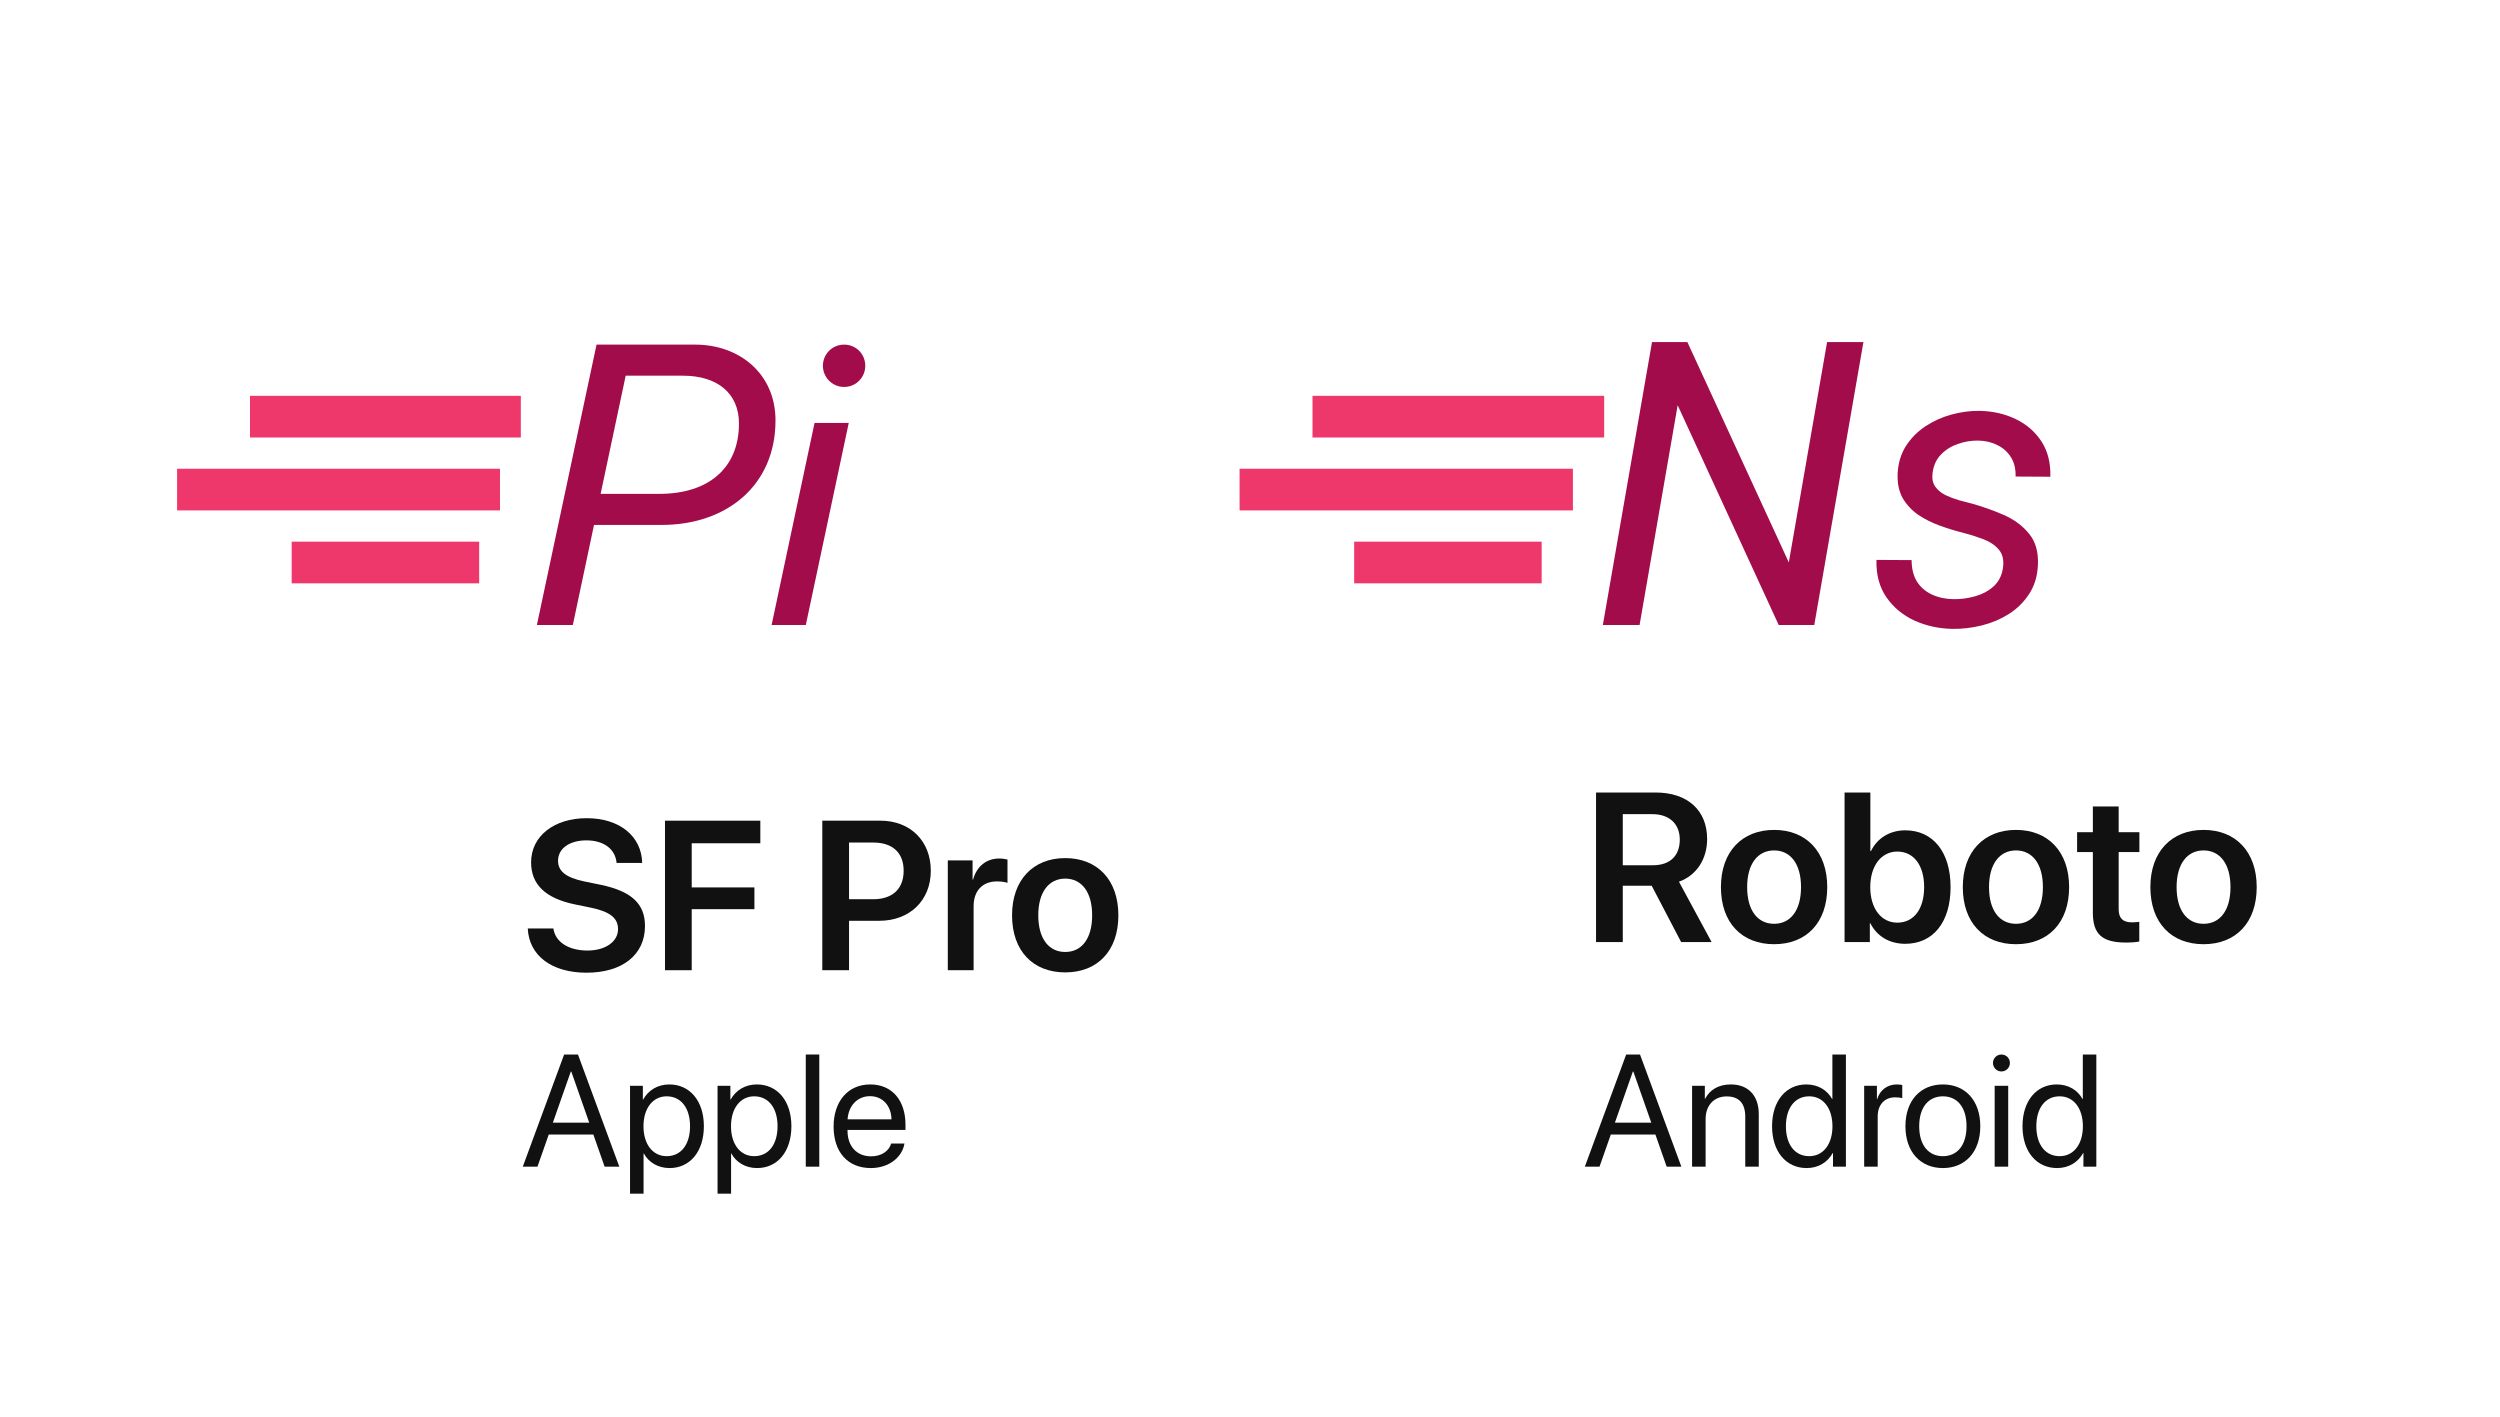 <svg width="240" height="136" viewBox="0 0 240 136" fill="none" xmlns="http://www.w3.org/2000/svg">
<path d="M57.268 33.083L51.541 60H54.992L57.025 50.393H63.535C69.71 50.393 74.448 46.644 74.448 40.358C74.448 35.899 71.016 33.083 66.725 33.083H57.268ZM60.066 36.067H65.569C68.852 36.067 70.941 37.746 70.941 40.656C70.941 44.984 67.956 47.409 63.33 47.409H57.66L60.066 36.067Z" fill="#A30C4A"/>
<path d="M81.033 37.149C82.171 37.149 83.066 36.235 83.066 35.116C83.066 33.978 82.171 33.083 81.033 33.083C79.913 33.083 78.999 33.978 78.999 35.116C78.999 36.235 79.913 37.149 81.033 37.149ZM74.075 60H77.358L81.48 40.6H78.197L74.075 60Z" fill="#A30C4A"/>
<path d="M50.666 89.132C50.786 91.758 52.985 93.38 56.307 93.38C59.76 93.38 61.919 91.649 61.919 88.903C61.919 86.774 60.655 85.56 57.631 84.933L56.079 84.615C54.288 84.237 53.572 83.61 53.572 82.635C53.572 81.431 54.706 80.675 56.297 80.675C57.939 80.675 59.073 81.491 59.193 82.844H61.65C61.59 80.278 59.491 78.546 56.317 78.546C53.203 78.546 50.985 80.258 50.985 82.784C50.985 84.884 52.328 86.237 55.203 86.824L56.745 87.142C58.615 87.53 59.332 88.167 59.332 89.201C59.332 90.395 58.128 91.251 56.397 91.251C54.606 91.251 53.313 90.455 53.124 89.132H50.666Z" fill="#111111"/>
<path d="M66.405 93.141V87.281H72.424V85.192H66.405V80.954H72.992V78.785H63.839V93.141H66.405Z" fill="#111111"/>
<path d="M78.941 78.785V93.141H81.508V88.396H84.413C87.318 88.396 89.357 86.456 89.357 83.59C89.357 80.725 87.377 78.785 84.522 78.785H78.941ZM81.508 80.884H83.846C85.686 80.884 86.751 81.869 86.751 83.59C86.751 85.331 85.676 86.326 83.836 86.326H81.508V80.884Z" fill="#111111"/>
<path d="M90.989 93.141H93.466V87.003C93.466 85.52 94.312 84.615 95.714 84.615C96.132 84.615 96.51 84.675 96.719 84.754V82.516C96.54 82.476 96.261 82.416 95.943 82.416C94.7 82.416 93.774 83.153 93.416 84.436H93.367V82.596H90.989V93.141Z" fill="#111111"/>
<path d="M102.261 93.35C105.355 93.35 107.364 91.291 107.364 87.868C107.364 84.456 105.335 82.377 102.261 82.377C99.186 82.377 97.157 84.466 97.157 87.868C97.157 91.291 99.167 93.35 102.261 93.35ZM102.261 91.39C100.689 91.39 99.674 90.117 99.674 87.868C99.674 85.63 100.699 84.347 102.261 84.347C103.833 84.347 104.847 85.63 104.847 87.868C104.847 90.117 103.833 91.39 102.261 91.39Z" fill="#111111"/>
<path d="M58.044 112H59.454L55.484 101.233H54.156L50.187 112H51.597L52.679 108.918H56.962L58.044 112ZM54.798 102.867H54.843L56.566 107.777H53.074L54.798 102.867Z" fill="#111111"/>
<path d="M64.251 104.106C63.125 104.106 62.222 104.68 61.745 105.553H61.715V104.24H60.483V114.589H61.782V110.739H61.812C62.274 111.59 63.17 112.134 64.281 112.134C66.236 112.134 67.572 110.552 67.572 108.12C67.572 105.687 66.229 104.106 64.251 104.106ZM63.998 110.993C62.67 110.993 61.774 109.851 61.774 108.12C61.774 106.396 62.67 105.247 63.998 105.247C65.378 105.247 66.244 106.366 66.244 108.12C66.244 109.881 65.378 110.993 63.998 110.993Z" fill="#111111"/>
<path d="M72.653 104.106C71.527 104.106 70.624 104.68 70.146 105.553H70.116V104.24H68.885V114.589H70.183V110.739H70.213C70.676 111.59 71.571 112.134 72.683 112.134C74.638 112.134 75.974 110.552 75.974 108.12C75.974 105.687 74.631 104.106 72.653 104.106ZM72.4 110.993C71.071 110.993 70.176 109.851 70.176 108.12C70.176 106.396 71.071 105.247 72.4 105.247C73.78 105.247 74.645 106.366 74.645 108.12C74.645 109.881 73.78 110.993 72.4 110.993Z" fill="#111111"/>
<path d="M77.354 112H78.652V101.233H77.354V112Z" fill="#111111"/>
<path d="M85.554 109.776C85.338 110.508 84.614 111.008 83.629 111.008C82.234 111.008 81.361 110.03 81.361 108.545V108.471H86.927V107.978C86.927 105.628 85.636 104.106 83.54 104.106C81.398 104.106 80.025 105.74 80.025 108.15C80.025 110.59 81.376 112.134 83.599 112.134C85.293 112.134 86.606 111.134 86.83 109.776H85.554ZM83.517 105.232C84.741 105.232 85.554 106.158 85.584 107.456H81.368C81.45 106.165 82.301 105.232 83.517 105.232Z" fill="#111111"/>
<path d="M178.889 32.84L174.169 60H170.756L161.056 38.902L157.4 60H153.874L158.593 32.84H161.988L171.726 53.993L175.401 32.84H178.889Z" fill="#A30C4A"/>
<path d="M192.282 54.534C192.394 53.763 192.251 53.16 191.853 52.725C191.468 52.29 190.958 51.96 190.324 51.736C189.702 51.5 189.092 51.307 188.496 51.158C187.749 50.971 186.997 50.741 186.238 50.468C185.48 50.194 184.783 49.846 184.149 49.423C183.527 48.988 183.03 48.453 182.657 47.819C182.296 47.172 182.135 46.389 182.172 45.468C182.222 44.474 182.483 43.597 182.955 42.838C183.44 42.08 184.062 41.446 184.821 40.936C185.592 40.426 186.431 40.046 187.339 39.798C188.247 39.549 189.148 39.431 190.044 39.443C191.312 39.468 192.463 39.729 193.495 40.227C194.539 40.724 195.366 41.439 195.976 42.372C196.585 43.305 196.871 44.436 196.834 45.767L193.495 45.748C193.52 45.039 193.377 44.43 193.066 43.92C192.755 43.41 192.326 43.019 191.779 42.745C191.231 42.459 190.61 42.31 189.913 42.297C189.254 42.285 188.607 42.391 187.973 42.614C187.339 42.826 186.798 43.162 186.35 43.622C185.903 44.069 185.629 44.654 185.53 45.375C185.455 45.91 185.536 46.351 185.772 46.7C186.008 47.035 186.332 47.309 186.742 47.52C187.165 47.719 187.606 47.887 188.067 48.024C188.539 48.148 188.968 48.26 189.354 48.36C190.373 48.646 191.381 49.007 192.376 49.442C193.37 49.877 194.179 50.48 194.801 51.251C195.422 52.01 195.702 53.011 195.64 54.255C195.59 55.312 195.31 56.232 194.801 57.015C194.303 57.786 193.656 58.427 192.861 58.937C192.077 59.434 191.213 59.801 190.268 60.037C189.323 60.273 188.377 60.385 187.432 60.373C186.127 60.348 184.908 60.081 183.776 59.571C182.657 59.048 181.762 58.302 181.09 57.332C180.418 56.35 180.101 55.156 180.139 53.751L183.515 53.77C183.515 54.578 183.683 55.262 184.019 55.821C184.367 56.369 184.846 56.785 185.455 57.071C186.064 57.357 186.761 57.506 187.544 57.519C188.203 57.531 188.875 57.444 189.559 57.258C190.255 57.071 190.852 56.76 191.35 56.325C191.859 55.877 192.17 55.28 192.282 54.534Z" fill="#A30C4A"/>
<path d="M155.787 85.033H158.563L161.388 90.436H164.313L161.179 84.645C162.891 84.029 163.885 82.447 163.885 80.547C163.885 77.801 162.025 76.08 158.921 76.08H153.22V90.436H155.787V85.033ZM155.787 78.159H158.633C160.254 78.159 161.259 79.094 161.259 80.606C161.259 82.158 160.314 83.064 158.682 83.064H155.787V78.159Z" fill="#111111"/>
<path d="M170.312 90.644C173.406 90.644 175.416 88.585 175.416 85.163C175.416 81.75 173.387 79.671 170.312 79.671C167.238 79.671 165.209 81.76 165.209 85.163C165.209 88.585 167.218 90.644 170.312 90.644ZM170.312 88.685C168.74 88.685 167.726 87.411 167.726 85.163C167.726 82.924 168.75 81.641 170.312 81.641C171.884 81.641 172.899 82.924 172.899 85.163C172.899 87.411 171.884 88.685 170.312 88.685Z" fill="#111111"/>
<path d="M182.907 90.605C185.574 90.605 187.255 88.535 187.255 85.163C187.255 81.79 185.564 79.711 182.907 79.711C181.415 79.711 180.211 80.467 179.614 81.701H179.555V76.08H177.078V90.436H179.505V88.635H179.555C180.172 89.859 181.355 90.605 182.907 90.605ZM182.141 81.75C183.723 81.75 184.718 83.073 184.718 85.163C184.718 87.262 183.733 88.575 182.141 88.575C180.609 88.575 179.545 87.232 179.545 85.163C179.545 83.113 180.609 81.75 182.141 81.75Z" fill="#111111"/>
<path d="M193.533 90.644C196.627 90.644 198.636 88.585 198.636 85.163C198.636 81.75 196.607 79.671 193.533 79.671C190.459 79.671 188.429 81.76 188.429 85.163C188.429 88.585 190.439 90.644 193.533 90.644ZM193.533 88.685C191.961 88.685 190.946 87.411 190.946 85.163C190.946 82.924 191.971 81.641 193.533 81.641C195.105 81.641 196.119 82.924 196.119 85.163C196.119 87.411 195.105 88.685 193.533 88.685Z" fill="#111111"/>
<path d="M200.915 77.423V79.89H199.402V81.8H200.915V87.63C200.915 89.68 201.81 90.485 204.088 90.485C204.616 90.485 205.103 90.446 205.372 90.386V88.496C205.213 88.525 204.894 88.545 204.665 88.545C203.79 88.545 203.392 88.147 203.392 87.282V81.8H205.382V79.89H203.392V77.423H200.915Z" fill="#111111"/>
<path d="M211.54 90.644C214.634 90.644 216.644 88.585 216.644 85.163C216.644 81.75 214.614 79.671 211.54 79.671C208.466 79.671 206.436 81.76 206.436 85.163C206.436 88.585 208.446 90.644 211.54 90.644ZM211.54 88.685C209.968 88.685 208.953 87.411 208.953 85.163C208.953 82.924 209.978 81.641 211.54 81.641C213.112 81.641 214.127 82.924 214.127 85.163C214.127 87.411 213.112 88.685 211.54 88.685Z" fill="#111111"/>
<path d="M160.001 112H161.411L157.441 101.233H156.113L152.144 112H153.554L154.636 108.918H158.919L160.001 112ZM156.755 102.867H156.8L158.523 107.777H155.031L156.755 102.867Z" fill="#111111"/>
<path d="M162.44 112H163.739V107.433C163.739 106.12 164.537 105.255 165.761 105.255C166.955 105.255 167.544 105.941 167.544 107.195V112H168.842V106.963C168.842 105.202 167.858 104.106 166.156 104.106C164.955 104.106 164.127 104.643 163.694 105.479H163.664V104.24H162.44V112Z" fill="#111111"/>
<path d="M173.439 112.134C174.558 112.134 175.446 111.582 175.946 110.687H175.968V112H177.207V101.233H175.909V105.501H175.879C175.416 104.65 174.521 104.106 173.409 104.106C171.454 104.106 170.118 105.687 170.118 108.12C170.118 110.552 171.462 112.134 173.439 112.134ZM173.685 105.247C175.021 105.247 175.916 106.389 175.916 108.12C175.916 109.858 175.021 110.993 173.685 110.993C172.312 110.993 171.447 109.881 171.447 108.12C171.447 106.366 172.312 105.247 173.685 105.247Z" fill="#111111"/>
<path d="M178.96 112H180.259V107.165C180.259 106.068 180.915 105.344 181.923 105.344C182.236 105.344 182.512 105.382 182.617 105.419V104.158C182.512 104.143 182.318 104.106 182.094 104.106C181.184 104.106 180.468 104.65 180.214 105.508H180.184V104.24H178.96V112Z" fill="#111111"/>
<path d="M186.519 112.134C188.66 112.134 190.108 110.59 190.108 108.12C190.108 105.643 188.66 104.106 186.519 104.106C184.37 104.106 182.922 105.643 182.922 108.12C182.922 110.59 184.37 112.134 186.519 112.134ZM186.519 110.993C185.146 110.993 184.243 109.948 184.243 108.12C184.243 106.292 185.146 105.247 186.519 105.247C187.892 105.247 188.787 106.292 188.787 108.12C188.787 109.948 187.892 110.993 186.519 110.993Z" fill="#111111"/>
<path d="M192.137 102.86C192.593 102.86 192.951 102.494 192.951 102.046C192.951 101.591 192.593 101.233 192.137 101.233C191.69 101.233 191.324 101.591 191.324 102.046C191.324 102.494 191.69 102.86 192.137 102.86ZM191.488 112H192.787V104.24H191.488V112Z" fill="#111111"/>
<path d="M197.48 112.134C198.599 112.134 199.487 111.582 199.987 110.687H200.009V112H201.248V101.233H199.95V105.501H199.92C199.457 104.65 198.562 104.106 197.45 104.106C195.495 104.106 194.16 105.687 194.16 108.12C194.16 110.552 195.503 112.134 197.48 112.134ZM197.726 105.247C199.062 105.247 199.957 106.389 199.957 108.12C199.957 109.858 199.062 110.993 197.726 110.993C196.353 110.993 195.488 109.881 195.488 108.12C195.488 106.366 196.353 105.247 197.726 105.247Z" fill="#111111"/>
<path fill-rule="evenodd" clip-rule="evenodd" d="M50 42H24V38H50V42ZM48 49L17 49V45L48 45V49ZM28 56L46 56V52L28 52V56Z" fill="#EE376A"/>
<path fill-rule="evenodd" clip-rule="evenodd" d="M154 42H126V38H154V42ZM151 49L119 49V45L151 45V49ZM130 56L148 56V52L130 52V56Z" fill="#EE376A"/>
</svg>
